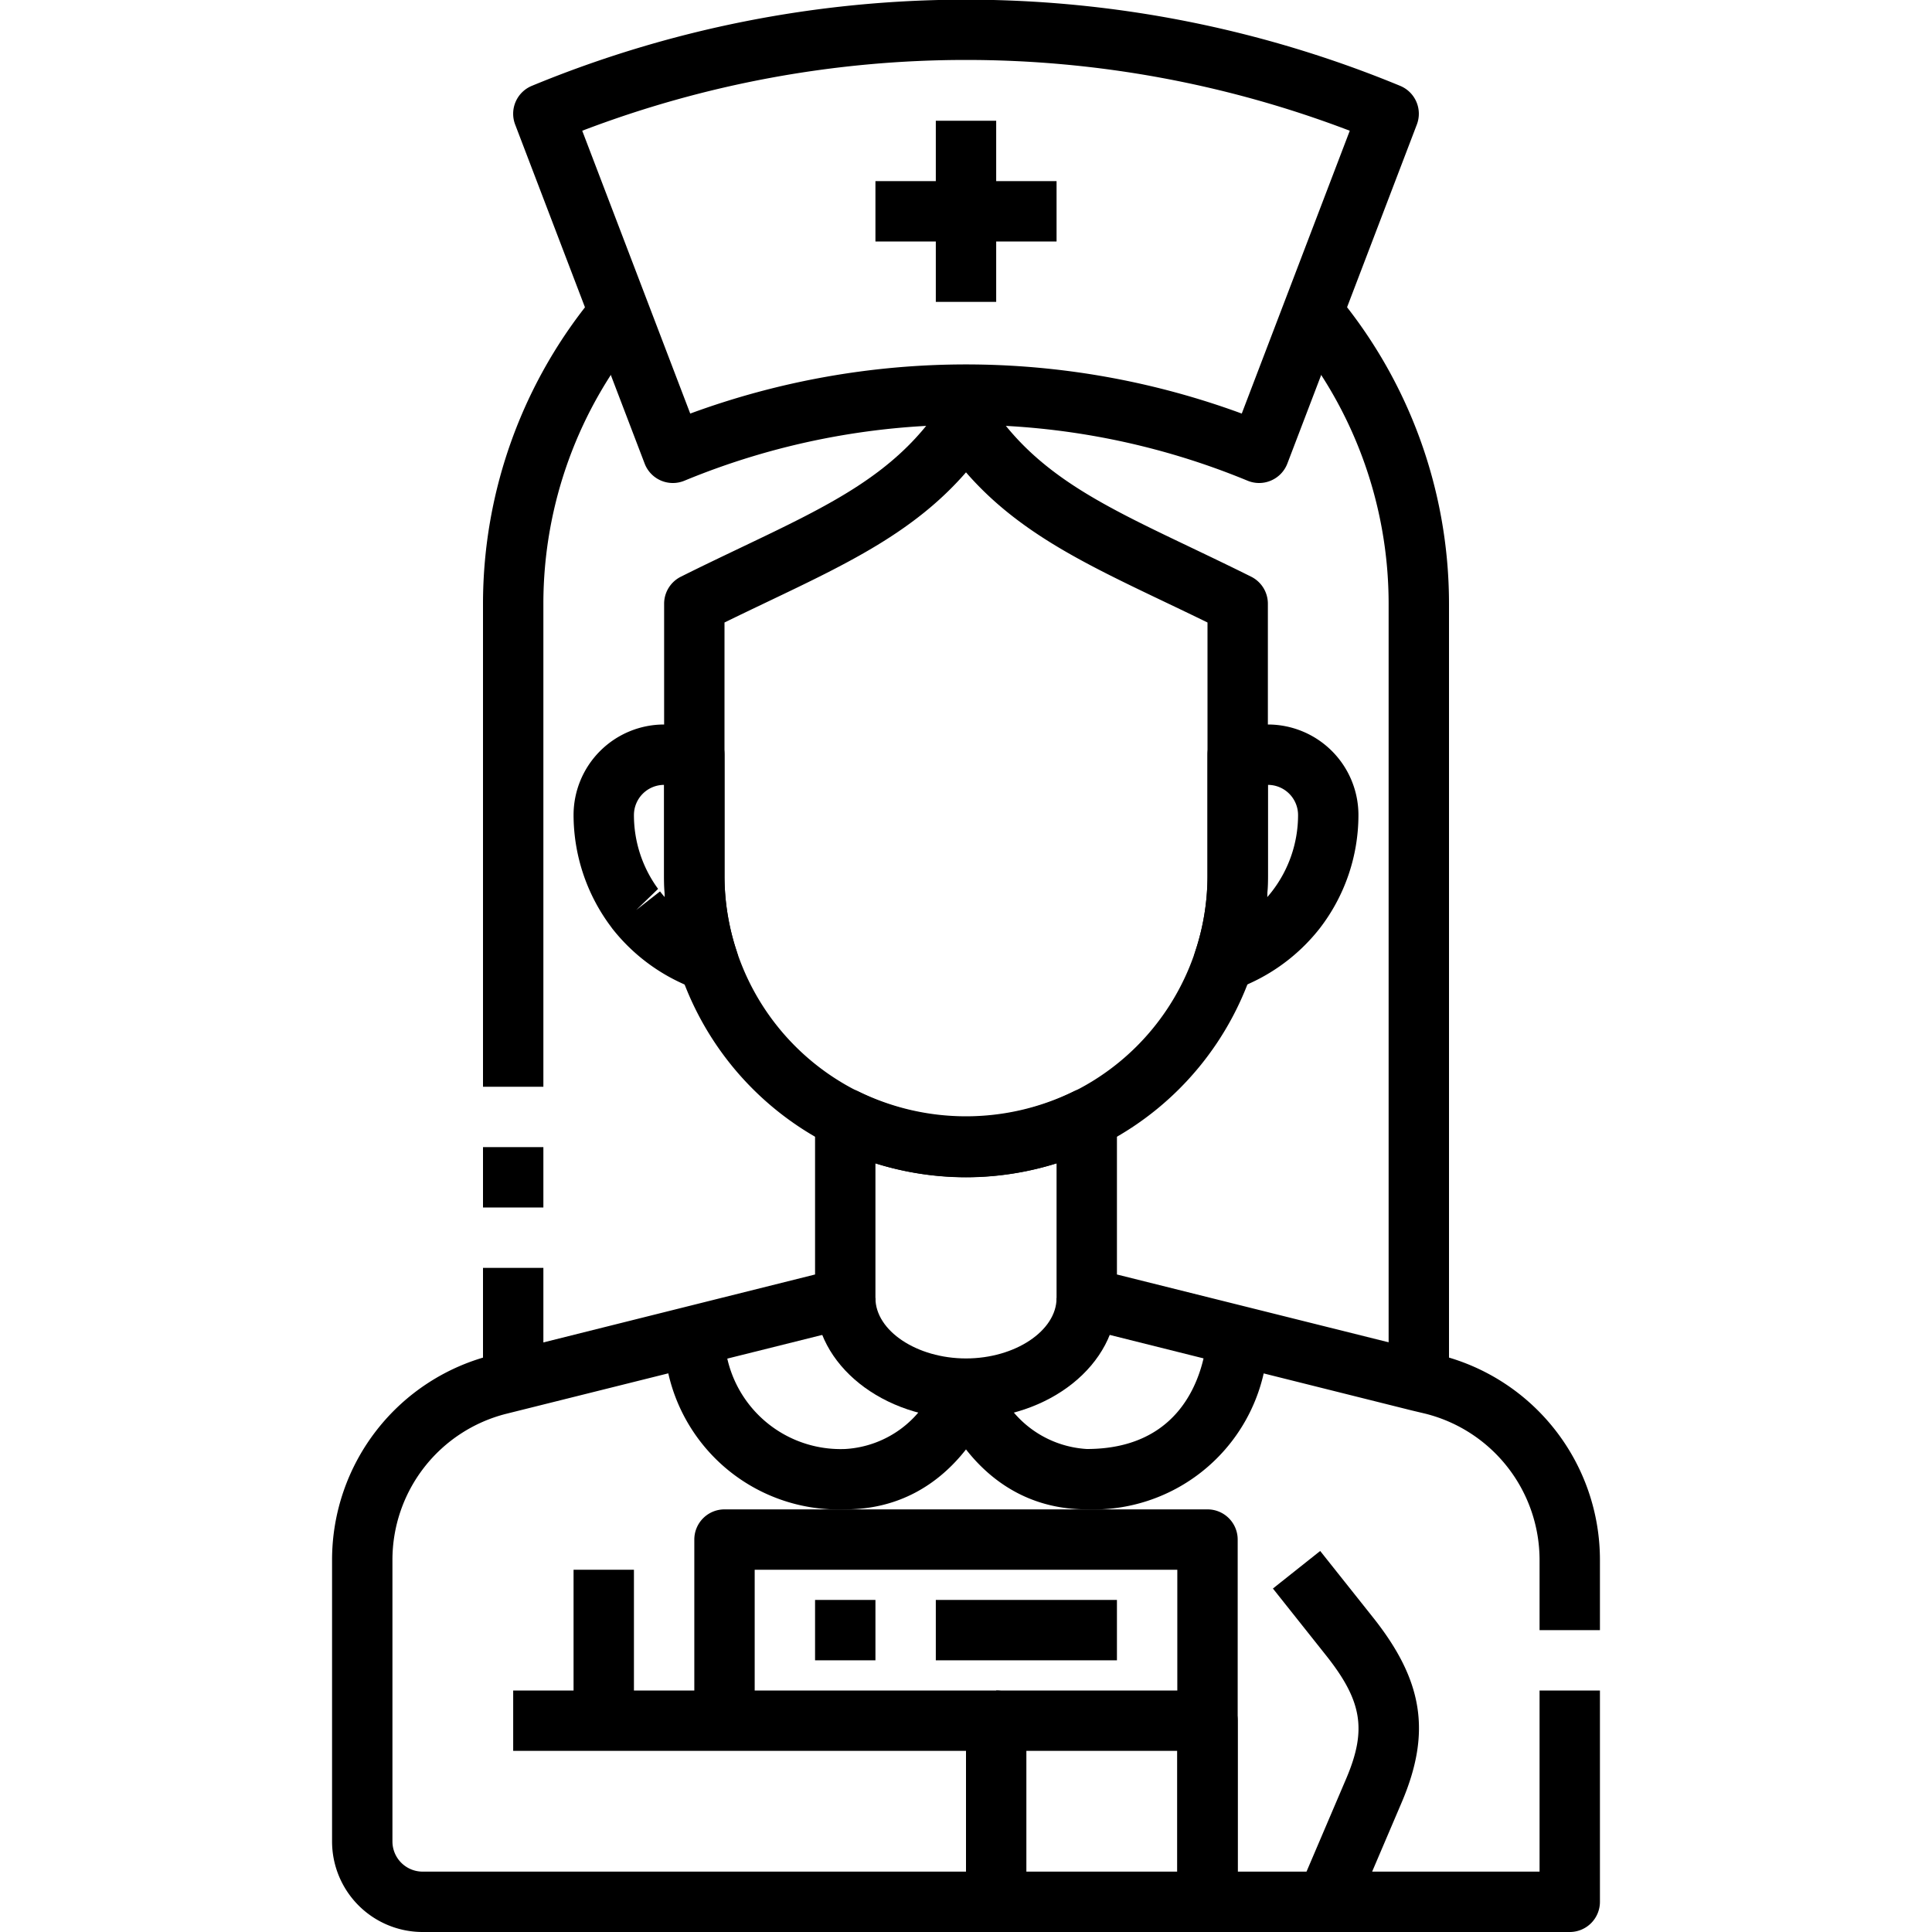 <svg height="512" viewBox="0 0 64 64" width="512" xmlns="http://www.w3.org/2000/svg"><g id="_18-Doctor" data-name="18-Doctor"><path d="m41.71 16a1 1 0 0 1 -.38-.075 24.421 24.421 0 0 0 -18.66 0 1 1 0 0 1 -1.315-.568l-4.29-11.232a1 1 0 0 1 .555-1.282 37.657 37.657 0 0 1 28.76 0 1 1 0 0 1 .555 1.282l-4.29 11.232a1 1 0 0 1 -.539.561.989.989 0 0 1 -.396.082zm-9.71-3.928a26.482 26.482 0 0 1 9.135 1.628l3.578-9.369a35.63 35.63 0 0 0 -25.426 0l3.578 9.369a26.482 26.482 0 0 1 9.135-1.628z"/><path d="m29 6h6v2h-6z"/><path d="m41 63h-2v-11h-14v5h-2v-6a1 1 0 0 1 1-1h16a1 1 0 0 1 1 1z"/><path d="m27 53h2v2h-2z"/><path d="m31 53h6v2h-6z"/><path d="m32 39a10.011 10.011 0 0 1 -10-10v-9a1 1 0 0 1 .553-.895c.7-.351 1.375-.671 2.016-.978 2.961-1.413 5.1-2.434 6.6-4.682a1.039 1.039 0 0 1 1.664 0c1.5 2.248 3.638 3.269 6.6 4.682.641.307 1.313.627 2.016.978a1 1 0 0 1 .551.895v9a10.011 10.011 0 0 1 -10 10zm-8-18.379v8.379a8 8 0 0 0 16 0v-8.379c-.493-.241-.97-.469-1.431-.689-2.669-1.274-4.862-2.32-6.569-4.285-1.707 1.965-3.9 3.011-6.569 4.285-.461.22-.938.448-1.431.689z"/><path d="m40.54 32.84a1 1 0 0 1 -.947-1.319 7.892 7.892 0 0 0 .407-2.521v-4a1 1 0 0 1 1-1h1a3 3 0 0 1 3 3 6.145 6.145 0 0 1 -1.292 3.766 6.214 6.214 0 0 1 -2.289 1.8 4.71 4.71 0 0 1 -.582.227 1.009 1.009 0 0 1 -.297.047zm1.46-6.84v3c0 .243-.009.484-.025.724.054-.062.106-.125.157-.19a4.138 4.138 0 0 0 .868-2.534 1 1 0 0 0 -1-1z"/><path d="m23.46 32.84a1.009 1.009 0 0 1 -.3-.045 4.71 4.71 0 0 1 -.582-.227 6.214 6.214 0 0 1 -2.289-1.8l-.066-.09a6.187 6.187 0 0 1 -1.223-3.678 3 3 0 0 1 3-3h1a1 1 0 0 1 1 1v4a7.892 7.892 0 0 0 .407 2.521 1 1 0 0 1 -.947 1.319zm-1.46-6.84a1 1 0 0 0 -1 1 4.128 4.128 0 0 0 .8 2.445l-.724.7.788-.616c.051.065.1.128.157.19-.012-.235-.021-.476-.021-.719z"/><path d="m31 4h2v6h-2z"/><path d="m48 46h-2v-26a13.982 13.982 0 0 0 -3.284-9l1.529-1.289a15.982 15.982 0 0 1 3.755 10.289z"/><path d="m18 36h-2v-16a15.982 15.982 0 0 1 3.755-10.285l1.529 1.285a13.982 13.982 0 0 0 -3.284 9z"/><path d="m16 38h2v2h-2z"/><path d="m16 42h2v4h-2z"/><path d="m33 64h-19a3 3 0 0 1 -3-3v-9.32a6.99 6.99 0 0 1 5.3-6.789l.47-.114 10.23-2.558v-5.159a1 1 0 0 1 1.447-.9 8.116 8.116 0 0 0 7.106 0 1 1 0 0 1 1.447.9v5.159l10.693 2.669a6.994 6.994 0 0 1 5.307 6.792v2.32h-2v-2.32a5 5 0 0 0 -3.783-4.85l-.45-.107-11.009-2.753a1 1 0 0 1 -.758-.97v-4.462a10.081 10.081 0 0 1 -6 0v4.462a1 1 0 0 1 -.758.97l-11.469 2.863a4.992 4.992 0 0 0 -3.773 4.847v9.32a1 1 0 0 0 1 1h18v-4h-15v-2h16a1 1 0 0 1 1 1v6a1 1 0 0 1 -1 1z"/><path d="m52 64h-8.06a1 1 0 0 1 -.919-1.393l1.579-3.7c.684-1.614.523-2.571-.691-4.093l-1.742-2.192 1.566-1.244 1.741 2.19c1.672 2.1 1.944 3.815.966 6.122l-.986 2.31h5.546v-6h2v7a1 1 0 0 1 -1 1z"/><path d="m40 64h-7v-2h6v-4h-6v-2h7a1 1 0 0 1 1 1v6a1 1 0 0 1 -1 1z"/><path d="m40 62h4v2h-4z"/><path d="m32 47c-2.757 0-5-1.794-5-4h2c0 1.084 1.374 2 3 2s3-.916 3-2h2c0 2.206-2.243 4-5 4z"/><path d="m28 50a5.785 5.785 0 0 1 -6-6h2a3.85 3.85 0 0 0 4 4 3.439 3.439 0 0 0 3.053-2.321l1.895.637c-.048.151-1.269 3.684-4.948 3.684z"/><path d="m36 50c-3.679 0-4.9-3.533-4.948-3.684l1.9-.637a3.439 3.439 0 0 0 3.048 2.321c3.954 0 4-3.837 4-4h2a5.785 5.785 0 0 1 -6 6z"/><path d="m19 52h2v5h-2z"/></g></svg>